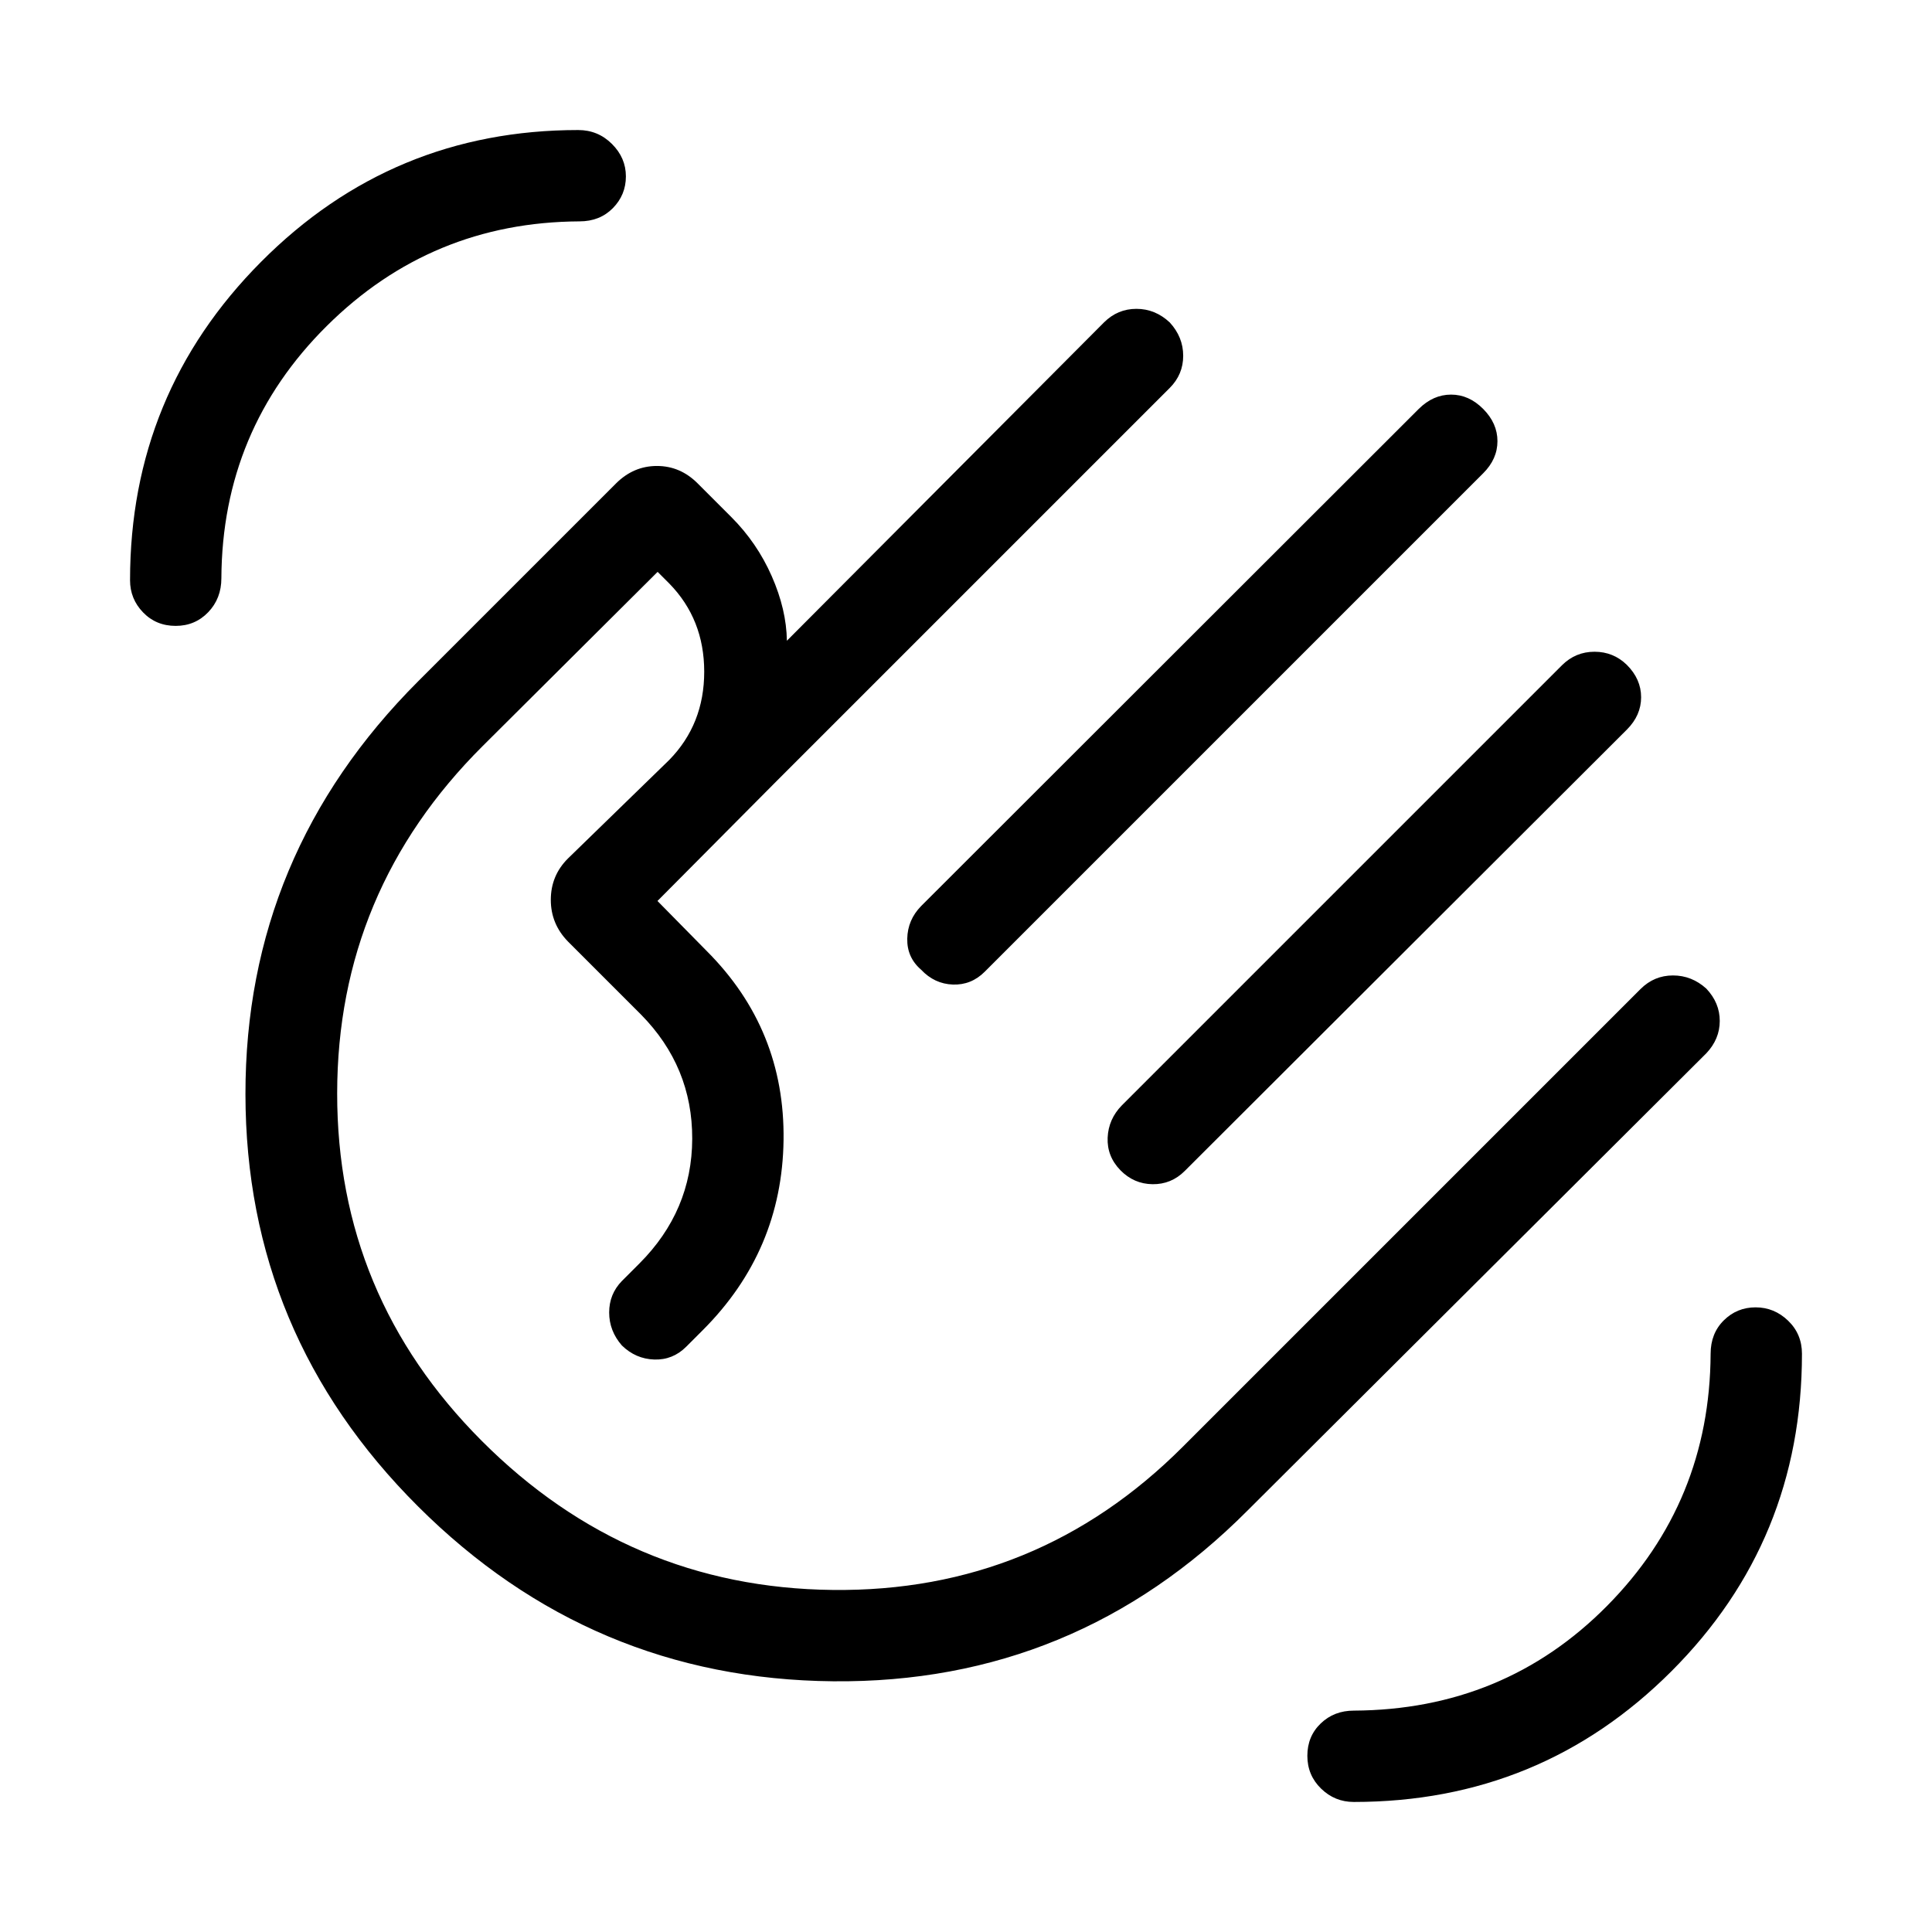 <svg xmlns="http://www.w3.org/2000/svg" width="48" height="48" viewBox="0 -960 960 960"><path d="M672.691-64.617q-9.452 0-16.264-6.642-6.812-6.642-6.812-16.307 0-9.666 6.634-16.05 6.635-6.385 16.442-6.385 74.693-.384 125.808-52 51.116-51.615 51.5-125.308 0-10.129 6.541-16.603 6.541-6.473 15.807-6.473 9.267 0 16.151 6.622 6.885 6.623 6.885 16.454 0 92.923-64.913 157.807-64.913 64.885-157.779 64.885ZM87.295-649q-9.733 0-16.205-6.702-6.473-6.702-6.473-15.99 0-92.774 65.144-158.233 65.145-65.459 157.548-65.459 9.823 0 16.758 6.905 6.934 6.905 6.934 16.118 0 9.212-6.474 15.787Q298.054-850 287.924-850q-73.614.384-125.576 52-51.963 51.615-52.347 125.308 0 10.069-6.528 16.88Q96.945-649 87.296-649ZM737-756.79q7.077 7.132 7.077 16T737-724.846L489.307-477.154q-6.692 6.692-15.83 6.372-9.138-.321-15.784-7.372-7.077-6.107-6.885-15.438.192-9.331 6.885-16.177L705-756.845q7.146-7.077 16.034-7.077 8.888 0 15.965 7.132Zm71.384 127.171q7.077 7.073 7.077 16.077 0 9.004-7.077 16.081L588.691-378.154q-6.692 6.692-15.999 6.576-9.308-.115-16-6.968-6.692-6.916-6.307-16.146.384-9.231 7.076-16.077l218.692-218.692q6.759-6.692 16.149-6.692 9.389 0 16.081 6.534Zm-600.69 418.118q-85.615-85.423-85.73-204.73-.115-119.307 85.884-205.306l98.308-98.308q8.685-8.615 20.265-8.615 11.581 0 20.196 8.615l16.769 16.769q12.769 12.769 20.077 29.346 7.308 16.577 7.538 32.116l157.615-158.231q6.759-6.692 16.072-6.692 9.312 0 16.543 6.745 6.692 7.283 6.692 16.577 0 9.293-6.692 15.985L385.923-571.923l-59.23 59.615 24.461 24.846q38.923 38.923 38.192 93.961-.731 55.038-40.136 94.444l-8.236 8.236q-6.667 6.666-15.897 6.359-9.231-.308-16.077-6.994-6.307-7.237-6.307-16.375t6.307-15.63l8.693-8.693q26.154-26.154 26.27-61.962.115-35.808-25.424-61.731l-36.23-36.23q-8.615-8.759-8.615-20.803 0-12.043 8.498-20.523l50.348-48.981q17.384-17.77 17.384-43.847 0-26.076-17.384-43.846l-5.77-5.769-86.924 86.539q-72.23 71.959-72.307 172.556-.077 100.597 71.769 172.635 72.846 73.039 174.5 74.154 101.653 1.116 173.884-71.115L815.23-468.615q6.758-6.692 16.071-6.692 9.313 0 16.543 6.534 6.692 7.073 6.692 16.077 0 9.004-6.692 16.081L619.952-209.478q-85.645 86.015-205.952 84.9-120.307-1.116-206.307-86.923Zm204.692-204.884Z"/></svg>
